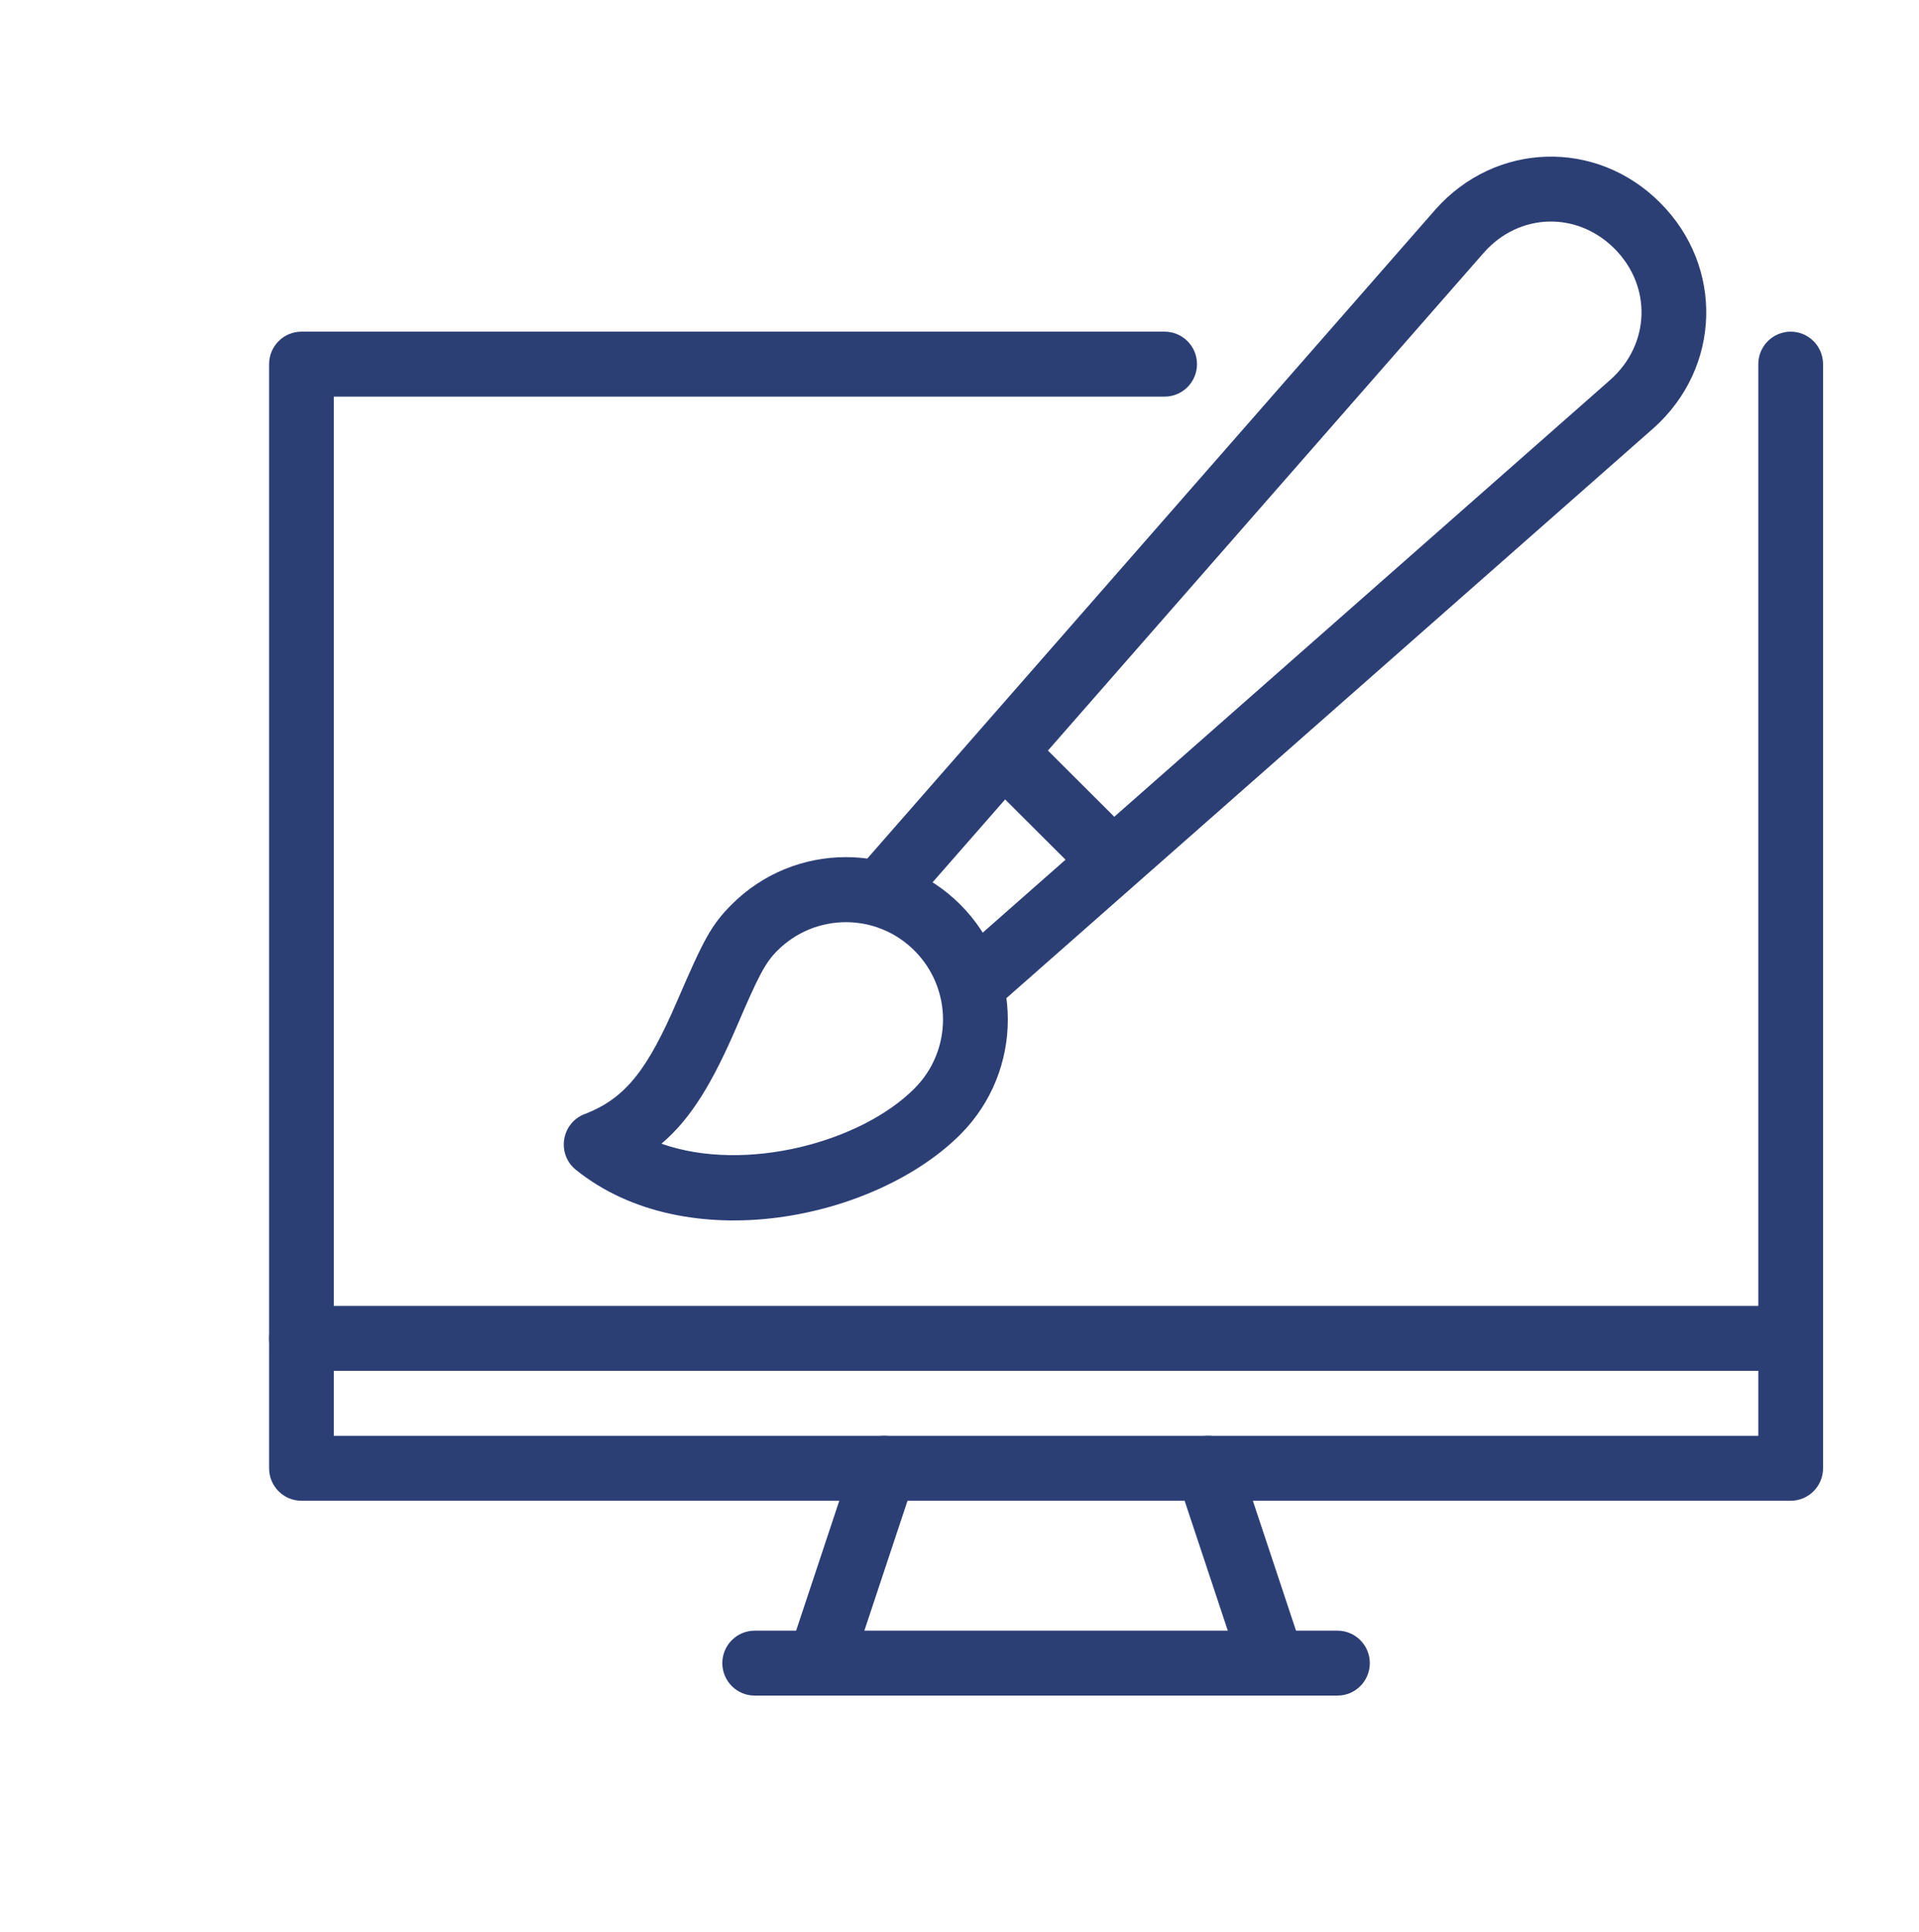 <svg width="145" height="146" viewBox="0 0 145 146" fill="none" xmlns="http://www.w3.org/2000/svg">
<path d="M132.858 108.493H25.224V29.97H87.997C89.349 29.97 90.445 28.87 90.445 27.516C90.445 26.16 89.349 25.061 87.997 25.061H22.778C21.428 25.061 20.332 26.16 20.332 27.516V110.947C20.332 112.301 21.428 113.4 22.778 113.4H135.304C136.654 113.4 137.75 112.301 137.75 110.947V27.516C137.75 26.16 136.654 25.061 135.304 25.061C133.954 25.061 132.858 26.16 132.858 27.516V108.493Z" fill="#2C3F75"/>
<path d="M22.778 103.585H135.304C136.654 103.585 137.75 102.485 137.75 101.131C137.75 99.777 136.654 98.678 135.304 98.678H22.778C21.428 98.678 20.332 99.777 20.332 101.131C20.332 102.485 21.428 103.585 22.778 103.585Z" fill="#2C3F75"/>
<path d="M57.025 128.123H101.057C102.407 128.123 103.503 127.025 103.503 125.67C103.503 124.315 102.407 123.216 101.057 123.216H57.025C55.675 123.216 54.579 124.315 54.579 125.67C54.579 127.025 55.675 128.123 57.025 128.123Z" fill="#2C3F75"/>
<path d="M64.237 126.45L69.129 111.726C69.563 110.436 68.862 109.043 67.587 108.62C66.301 108.186 64.912 108.889 64.491 110.166L59.599 124.891C59.166 126.181 59.867 127.573 61.141 127.996C62.428 128.431 63.816 127.727 64.237 126.45Z" fill="#2C3F75"/>
<path d="M93.846 126.45L88.954 111.726C88.52 110.436 89.221 109.043 90.496 108.62C91.782 108.186 93.17 108.889 93.592 110.166L98.484 124.891C98.917 126.181 98.215 127.573 96.942 127.996C95.654 128.431 94.266 127.727 93.846 126.45Z" fill="#2C3F75"/>
<path d="M124.933 32.359L74.875 76.452C74.404 76.861 72.174 73.705 69.689 71.25C66.989 68.58 64.058 66.561 64.504 66.049L108.459 15.834C112.996 10.709 120.627 10.479 125.443 15.322C130.285 20.167 130.042 27.809 124.933 32.359ZM121.99 18.787C119.15 15.949 114.792 16.077 112.129 19.08L69.689 67.558L73.372 71.25L121.685 28.691C124.692 26.008 124.831 21.636 121.99 18.787Z" fill="#2C3F75"/>
<path d="M43.508 88.389C42.042 87.2 42.412 84.862 44.17 84.184C47.317 82.982 48.961 80.747 51.178 75.609C53.166 71.008 53.714 69.934 55.268 68.362C60.045 63.569 67.791 63.569 72.57 68.362C77.346 73.155 77.346 80.925 72.57 85.718C66.135 92.16 51.891 95.138 43.508 88.389ZM69.103 82.242C71.971 79.367 71.971 74.715 69.103 71.838C66.237 68.963 61.599 68.963 58.733 71.838C57.816 72.758 57.331 73.692 55.675 77.551C53.878 81.718 52.26 84.492 49.98 86.421C56.324 88.657 65.064 86.306 69.103 82.242Z" fill="#2C3F75"/>
<path d="M74.685 59.147L81.743 66.189C82.698 67.147 84.24 67.147 85.195 66.189C86.15 65.231 86.15 63.671 85.195 62.713L78.137 55.671C77.182 54.713 75.627 54.726 74.672 55.684C73.715 56.642 73.728 58.189 74.685 59.147Z" fill="#2C3F75"/>
</svg>
